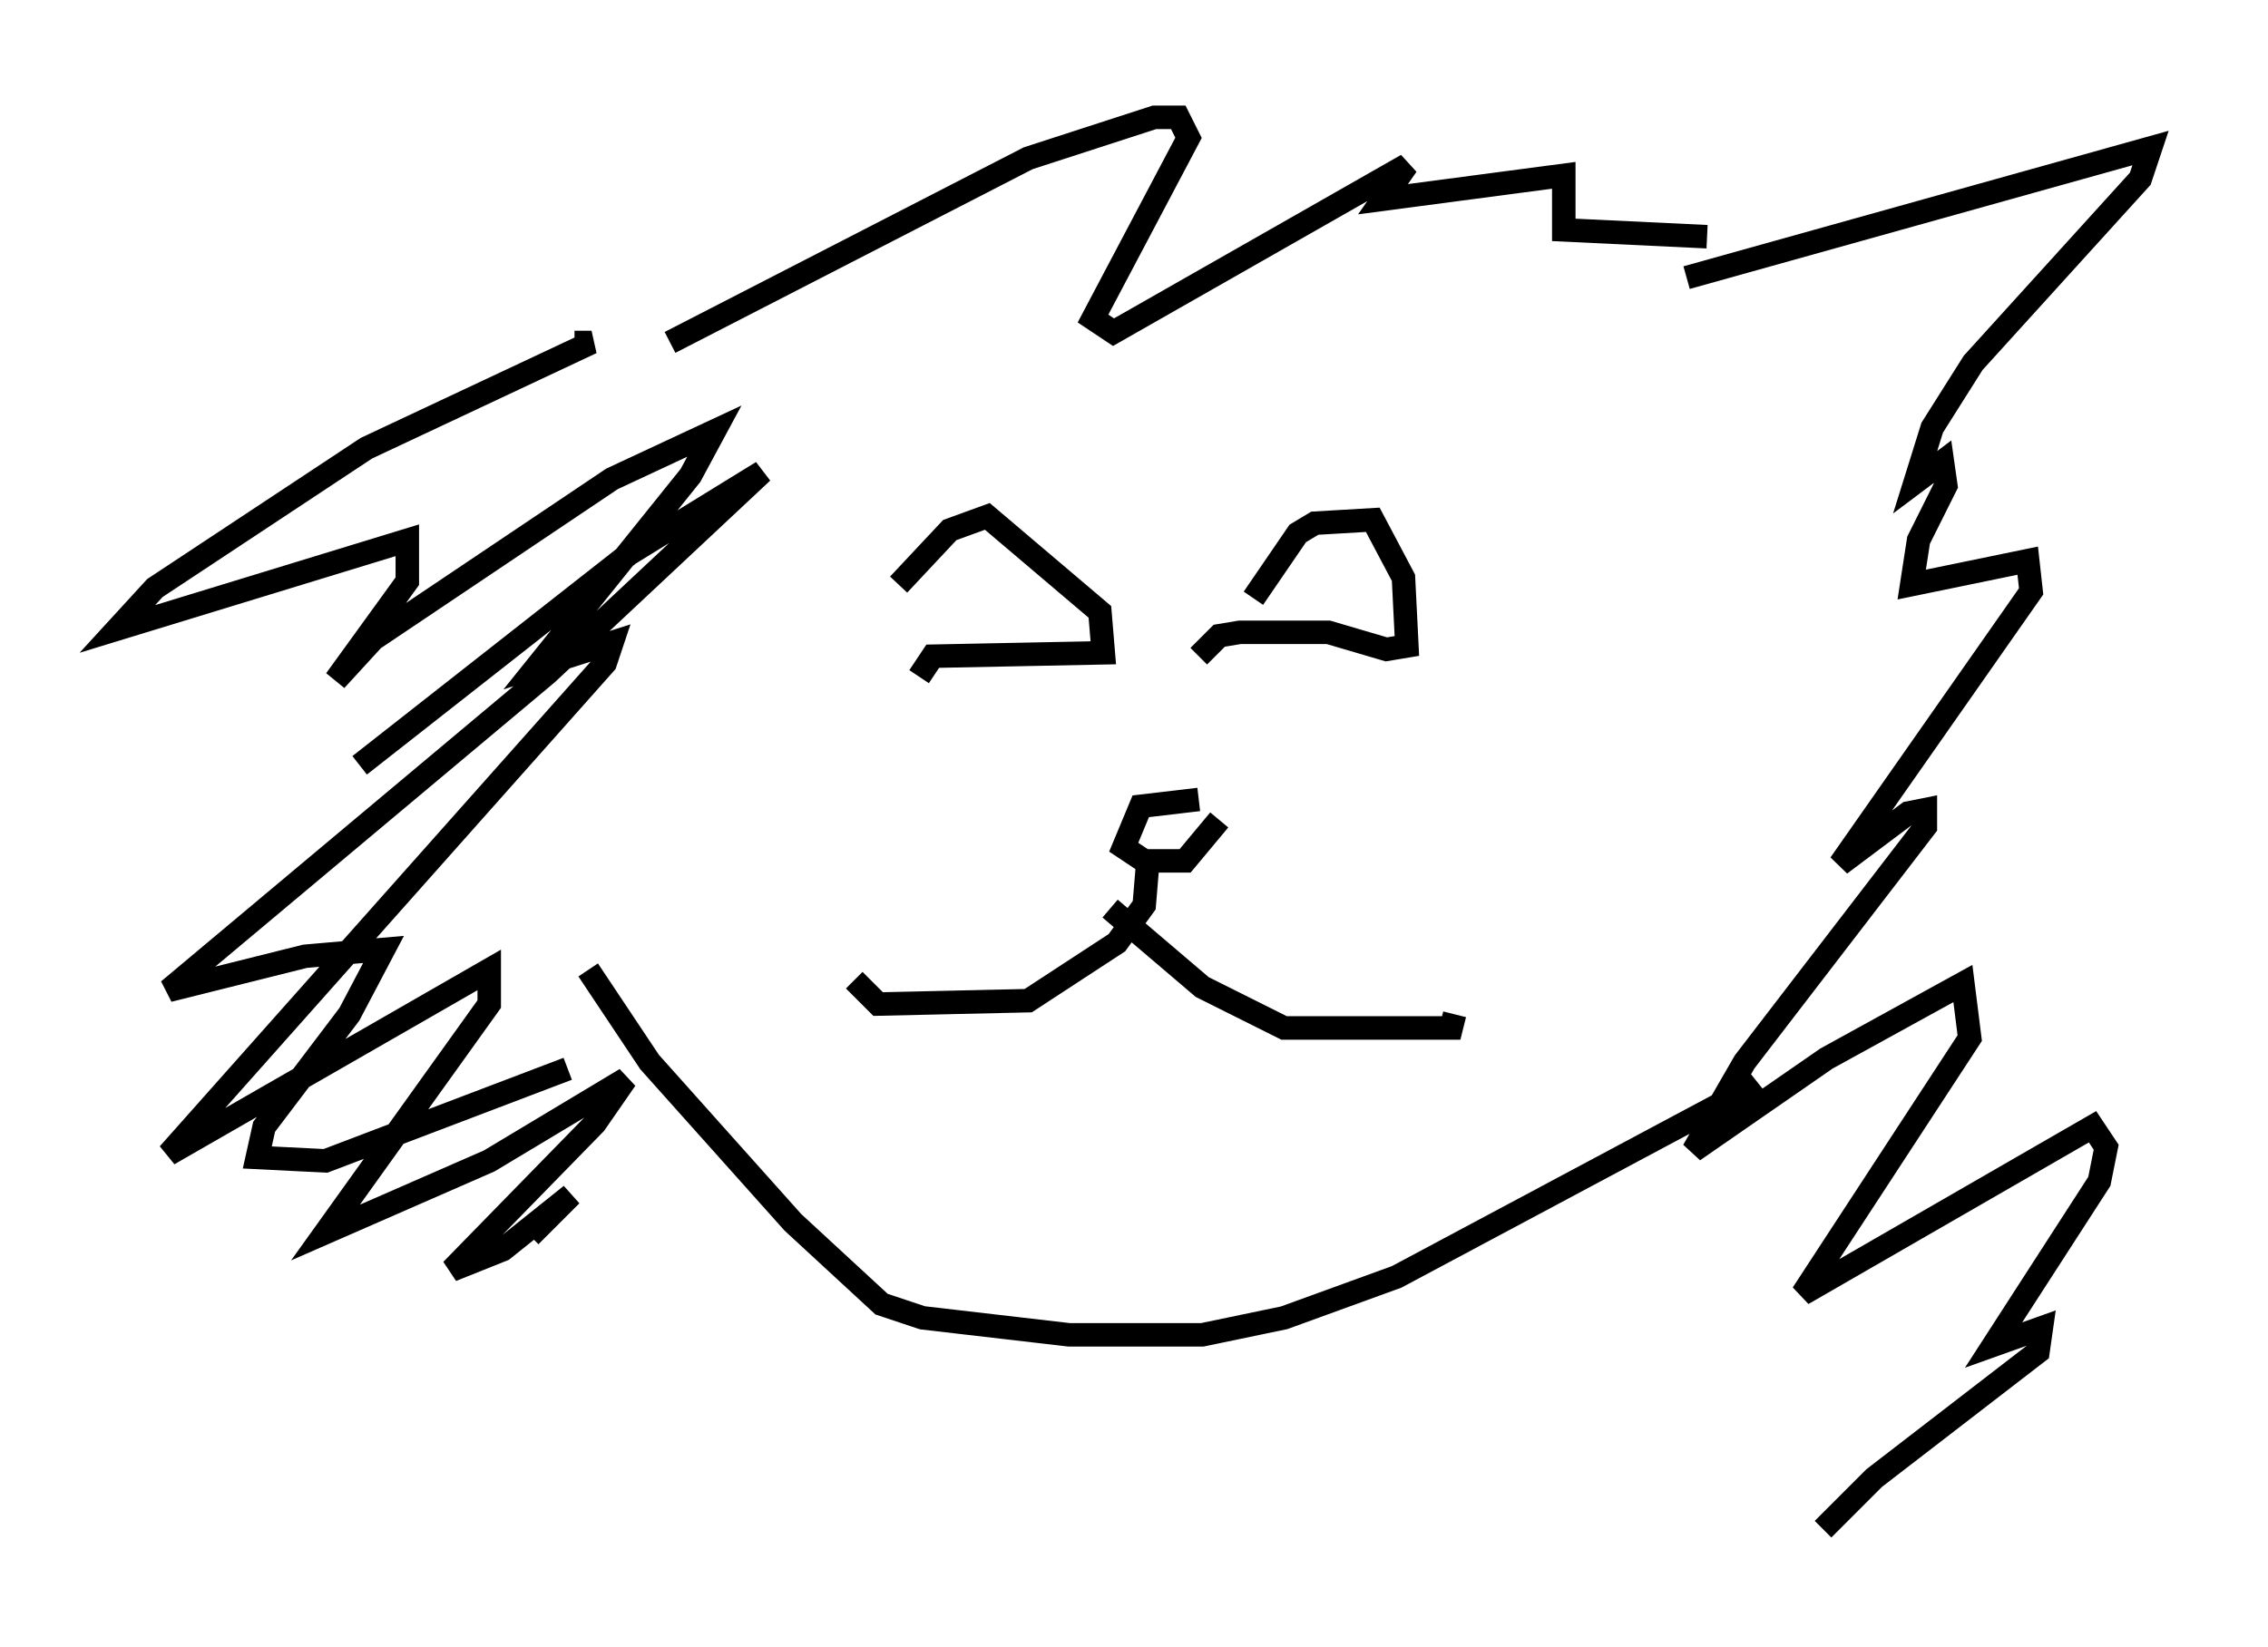 <?xml version="1.0" encoding="utf-8" ?>
<svg baseProfile="full" height="70.134" version="1.1" width="96.57" xmlns="http://www.w3.org/2000/svg" xmlns:ev="http://www.w3.org/2001/xml-events" xmlns:xlink="http://www.w3.org/1999/xlink"><defs /><rect fill="white" height="70.134" width="96.57" x="0" y="0" /><path d="M37.972, 25.916 m0.291, -1.017 l2.179, -2.324 1.598, -0.581 l4.793, 4.067 0.145, 1.743 l-7.263, 0.145 -0.581, 0.872 m14.235, -3.341 l1.888, -2.76 0.726, -0.436 l2.469, -0.145 1.307, 2.469 l0.145, 2.905 -0.872, 0.145 l-2.469, -0.726 -3.777, 0.0 l-0.872, 0.145 -0.872, 0.872 m0.0, 6.101 l-2.469, 0.291 -0.726, 1.743 l0.872, 0.581 1.743, 0.0 l1.453, -1.743 m-3.05, 1.888 l-0.145, 1.743 -1.162, 1.598 l-3.777, 2.469 -6.391, 0.145 l-1.017, -1.017 m10.894, -3.05 l3.922, 3.341 3.486, 1.743 l7.117, 0.0 0.145, -0.581 m-37.475, -28.614 l0.726, 0.0 -9.587, 4.503 l-9.006, 5.955 -1.598, 1.743 l12.346, -3.777 0.0, 1.743 l-3.05, 4.212 1.598, -1.743 l10.168, -6.827 4.358, -2.034 l-1.017, 1.888 -6.536, 8.134 l3.196, -1.017 -0.291, 0.872 l-18.592, 20.916 13.654, -7.844 l0.0, 1.453 -6.972, 9.732 l6.972, -3.05 5.81, -3.486 l-1.307, 1.888 -6.101, 6.246 l2.179, -0.872 2.905, -2.324 l-1.743, 1.743 m49.24, -40.816 l19.754, -5.52 -0.436, 1.307 l-7.117, 7.844 -1.743, 2.76 l-0.726, 2.324 1.162, -0.872 l0.145, 1.017 -1.162, 2.324 l-0.291, 1.888 4.939, -1.017 l0.145, 1.307 -8.134, 11.62 l2.905, -2.179 0.726, -0.145 l0.0, 0.726 -7.698, 10.022 l-2.179, 3.777 5.665, -3.922 l5.81, -3.196 0.291, 2.324 l-7.117, 10.894 12.346, -7.117 l0.581, 0.872 -0.291, 1.453 l-4.503, 6.972 2.034, -0.726 l-0.145, 1.017 -6.972, 5.374 l-2.179, 2.179 m-49.095, -50.547 l15.251, -7.844 5.374, -1.743 l1.017, 0.0 0.436, 0.872 l-4.067, 7.698 0.872, 0.581 l12.492, -7.117 -1.017, 1.453 l7.698, -1.017 0.0, 2.324 l6.101, 0.291 m-47.642, 31.229 l2.615, 3.922 6.101, 6.827 l3.777, 3.486 1.743, 0.581 l6.246, 0.726 5.665, 0.0 l3.486, -0.726 4.793, -1.743 l14.961, -7.989 -0.581, -0.726 m-58.536, -13.073 l11.475, -9.006 5.665, -3.486 l-9.151, 8.57 -16.123, 13.508 l5.81, -1.453 3.341, -0.291 l-1.453, 2.76 -3.631, 4.793 l-0.291, 1.307 2.905, 0.145 l10.313, -3.922 " fill="none" stroke="black" stroke-width="1" /></svg>